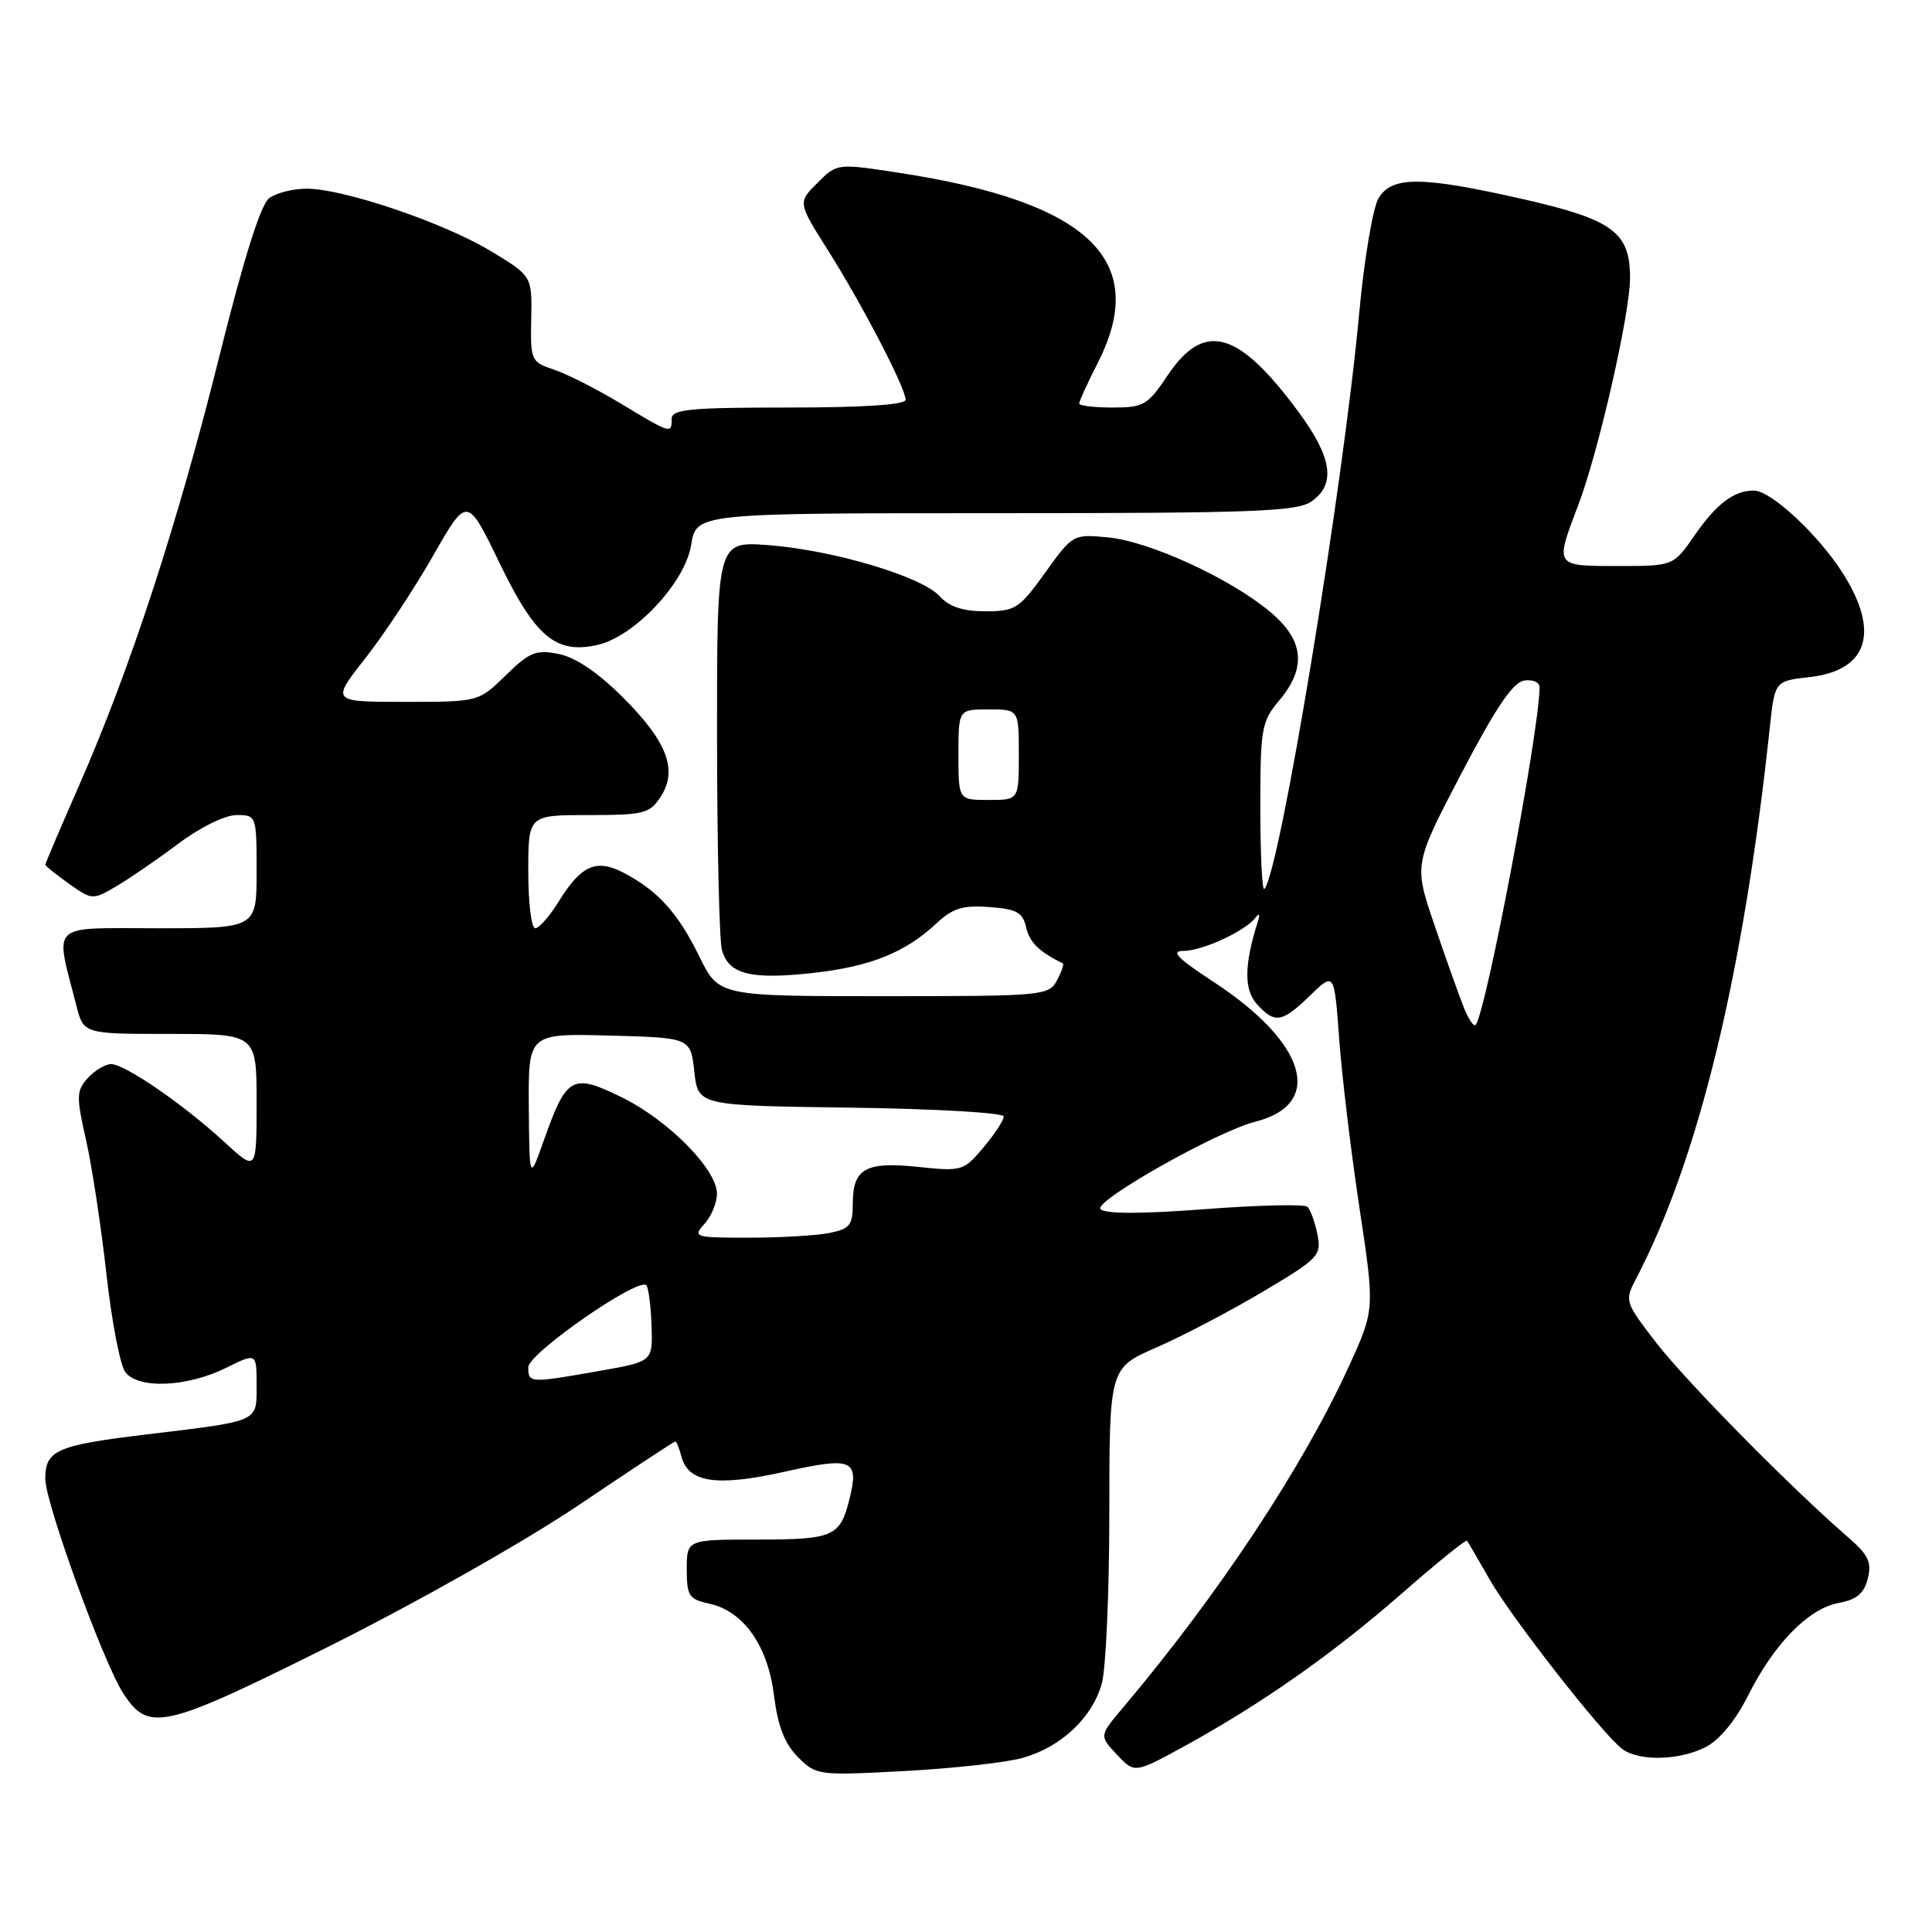<?xml version="1.0" encoding="UTF-8" standalone="no"?>
<!DOCTYPE svg PUBLIC "-//W3C//DTD SVG 1.1//EN" "http://www.w3.org/Graphics/SVG/1.1/DTD/svg11.dtd" >
<svg xmlns="http://www.w3.org/2000/svg" xmlns:xlink="http://www.w3.org/1999/xlink" version="1.1" viewBox="0 0 256 256">
 <g >
 <path fill="currentColor"
d=" M 135.50 232.93 C 140.59 231.51 144.74 227.61 146.00 223.06 C 146.54 221.10 146.99 210.90 146.99 200.39 C 147.00 181.27 147.00 181.27 153.25 178.54 C 156.69 177.04 163.02 173.72 167.33 171.16 C 174.78 166.73 175.12 166.37 174.56 163.54 C 174.23 161.90 173.63 160.27 173.23 159.90 C 172.83 159.54 166.72 159.68 159.65 160.22 C 151.25 160.86 146.46 160.86 145.82 160.22 C 144.81 159.21 161.27 149.90 166.31 148.64 C 175.56 146.31 173.13 138.16 160.78 130.09 C 156.02 126.98 155.07 126.00 156.81 126.00 C 159.31 126.00 165.00 123.38 166.34 121.61 C 166.87 120.92 166.99 121.13 166.65 122.18 C 164.86 127.81 164.82 131.14 166.54 133.04 C 168.92 135.68 169.86 135.53 173.60 131.90 C 176.80 128.80 176.80 128.80 177.45 137.65 C 177.80 142.52 179.01 152.58 180.13 160.01 C 182.17 173.51 182.17 173.51 178.75 181.01 C 172.68 194.33 161.44 211.30 148.82 226.25 C 145.65 230.00 145.65 230.00 148.00 232.50 C 150.34 234.99 150.34 234.99 156.92 231.39 C 167.21 225.74 176.54 219.19 185.71 211.18 C 190.34 207.12 194.25 203.96 194.39 204.15 C 194.53 204.34 195.89 206.68 197.42 209.35 C 200.35 214.45 212.23 229.64 214.92 231.72 C 217.12 233.41 222.53 233.29 226.04 231.48 C 227.86 230.54 229.99 227.94 231.60 224.73 C 235.03 217.86 239.60 213.16 243.60 212.41 C 246.02 211.96 247.00 211.14 247.49 209.17 C 248.04 207.00 247.57 206.02 244.83 203.65 C 237.35 197.18 223.52 183.15 219.50 177.97 C 215.31 172.55 215.25 172.37 216.76 169.49 C 225.06 153.64 231.01 129.14 234.51 96.37 C 235.17 90.24 235.17 90.24 239.77 89.72 C 247.51 88.85 249.14 83.76 244.18 75.95 C 240.93 70.84 234.65 65.00 232.40 65.00 C 229.76 65.00 227.45 66.74 224.54 70.94 C 221.73 75.00 221.73 75.00 214.36 75.00 C 205.97 75.00 206.02 75.08 209.10 67.00 C 211.78 59.99 215.98 41.61 215.99 36.86 C 216.01 30.80 213.72 29.10 201.96 26.42 C 188.39 23.34 184.47 23.30 182.67 26.25 C 181.92 27.49 180.76 34.35 180.10 41.50 C 177.96 64.73 169.55 115.79 167.53 117.80 C 167.24 118.09 167.00 113.26 167.00 107.06 C 167.00 96.50 167.16 95.60 169.50 92.82 C 173.18 88.45 172.79 84.80 168.25 81.03 C 162.93 76.60 152.32 71.74 146.83 71.21 C 142.20 70.76 142.14 70.79 138.49 75.88 C 135.06 80.66 134.53 81.00 130.56 81.00 C 127.58 81.00 125.77 80.40 124.50 78.99 C 122.13 76.38 110.30 72.86 101.75 72.23 C 95.00 71.73 95.00 71.73 95.01 97.62 C 95.02 111.85 95.31 124.55 95.65 125.83 C 96.52 129.09 99.40 129.83 107.66 128.93 C 115.33 128.08 119.93 126.24 124.12 122.32 C 126.23 120.35 127.59 119.93 131.08 120.19 C 134.72 120.45 135.51 120.89 135.98 122.91 C 136.45 124.90 137.67 126.09 140.83 127.66 C 141.01 127.75 140.66 128.77 140.05 129.91 C 138.97 131.93 138.21 132.00 117.08 132.00 C 95.23 132.00 95.23 132.00 92.64 126.69 C 89.82 120.94 87.13 117.98 82.58 115.62 C 78.99 113.76 76.99 114.66 74.01 119.49 C 72.81 121.42 71.42 123.00 70.92 123.00 C 70.41 123.00 70.00 119.62 70.00 115.50 C 70.00 108.00 70.00 108.00 77.98 108.00 C 85.29 108.00 86.08 107.80 87.52 105.61 C 89.85 102.06 88.44 98.31 82.57 92.44 C 79.25 89.12 76.28 87.11 74.04 86.66 C 71.02 86.05 70.18 86.39 67.01 89.49 C 63.42 93.00 63.42 93.00 53.64 93.00 C 43.87 93.00 43.87 93.00 48.40 87.23 C 50.89 84.06 54.95 77.93 57.41 73.60 C 61.90 65.73 61.90 65.73 66.20 74.62 C 70.93 84.39 73.65 86.68 79.12 85.47 C 84.04 84.39 90.78 77.22 91.58 72.22 C 92.26 68.00 92.26 68.00 131.91 68.00 C 166.17 68.00 171.86 67.79 173.78 66.44 C 177.04 64.16 176.53 60.63 172.05 54.57 C 164.07 43.76 159.56 42.51 154.71 49.75 C 152.08 53.68 151.54 54.00 147.43 54.00 C 145.00 54.00 143.00 53.76 143.00 53.47 C 143.00 53.17 144.12 50.71 145.50 48.00 C 152.37 34.45 144.25 26.74 119.08 22.89 C 110.91 21.64 110.91 21.64 108.31 24.24 C 105.71 26.83 105.71 26.83 109.72 33.18 C 114.25 40.35 120.00 51.42 120.00 52.97 C 120.00 53.63 114.45 54.00 104.50 54.00 C 91.39 54.00 89.00 54.23 89.00 55.50 C 89.00 57.52 88.93 57.50 82.30 53.50 C 79.11 51.57 75.10 49.54 73.39 48.97 C 70.37 47.97 70.28 47.76 70.39 42.25 C 70.50 36.57 70.50 36.57 65.00 33.25 C 58.75 29.49 45.51 25.00 40.64 25.00 C 38.85 25.00 36.62 25.56 35.68 26.25 C 34.55 27.08 32.33 34.13 29.07 47.19 C 23.55 69.37 17.29 88.54 10.56 103.89 C 8.05 109.61 6.00 114.42 6.00 114.58 C 6.00 114.73 7.40 115.86 9.11 117.08 C 12.18 119.26 12.28 119.27 15.36 117.47 C 17.09 116.46 20.79 113.92 23.59 111.82 C 26.51 109.63 29.82 108.00 31.34 108.00 C 33.98 108.00 34.00 108.05 34.00 115.50 C 34.00 123.00 34.00 123.00 20.92 123.00 C 6.31 123.00 7.27 122.08 10.12 133.25 C 11.08 137.00 11.08 137.00 22.54 137.00 C 34.00 137.00 34.00 137.00 34.00 146.13 C 34.00 155.25 34.00 155.25 29.75 151.34 C 24.33 146.35 16.55 141.00 14.72 141.00 C 13.95 141.00 12.56 141.83 11.63 142.85 C 10.11 144.54 10.09 145.27 11.41 151.10 C 12.20 154.62 13.41 162.59 14.10 168.80 C 14.79 175.02 15.91 180.86 16.59 181.79 C 18.26 184.08 24.77 183.82 29.95 181.25 C 34.00 179.25 34.00 179.25 34.00 183.52 C 34.00 188.49 34.54 188.24 19.50 190.06 C 7.49 191.50 6.00 192.15 6.00 195.95 C 6.00 199.16 13.73 220.41 16.35 224.41 C 19.72 229.55 21.63 229.11 43.72 218.09 C 55.26 212.32 69.60 204.21 76.67 199.44 C 83.56 194.80 89.32 191.00 89.48 191.00 C 89.64 191.00 90.00 191.89 90.29 192.99 C 91.20 196.46 94.94 197.02 103.93 195.02 C 113.00 192.99 113.88 193.37 112.53 198.75 C 111.31 203.60 110.39 204.00 100.38 204.00 C 91.00 204.00 91.00 204.00 91.00 207.92 C 91.00 211.46 91.29 211.91 93.97 212.49 C 98.53 213.49 101.74 218.04 102.56 224.67 C 103.08 228.76 103.97 231.06 105.74 232.83 C 108.16 235.25 108.42 235.28 119.85 234.67 C 126.26 234.33 133.30 233.55 135.50 232.93 Z  M 70.00 181.17 C 70.00 179.33 84.55 169.22 85.64 170.30 C 85.92 170.59 86.24 172.98 86.33 175.62 C 86.50 180.41 86.50 180.41 79.50 181.64 C 70.17 183.29 70.00 183.28 70.00 181.17 Z  M 93.35 162.17 C 94.26 161.17 95.00 159.37 95.00 158.17 C 95.00 154.94 88.55 148.42 82.35 145.38 C 75.83 142.19 75.08 142.60 72.09 151.02 C 70.15 156.50 70.15 156.50 70.07 146.72 C 70.00 136.93 70.00 136.93 80.75 137.22 C 91.50 137.50 91.50 137.50 92.00 142.00 C 92.50 146.50 92.50 146.50 112.75 146.77 C 123.93 146.92 133.00 147.45 133.00 147.94 C 133.00 148.44 131.79 150.29 130.31 152.05 C 127.69 155.16 127.45 155.23 121.66 154.62 C 114.68 153.89 113.00 154.84 113.00 159.50 C 113.00 162.34 112.61 162.83 109.88 163.38 C 108.16 163.72 103.36 164.00 99.22 164.00 C 91.99 164.00 91.76 163.93 93.35 162.17 Z  M 193.92 133.39 C 193.29 131.80 191.55 126.91 190.06 122.53 C 187.34 114.55 187.34 114.55 193.62 102.53 C 198.17 93.81 200.47 90.41 201.95 90.18 C 203.08 90.00 204.00 90.40 204.00 91.05 C 204.00 96.77 196.85 134.48 195.52 135.81 C 195.26 136.07 194.54 134.98 193.92 133.39 Z  M 127.00 100.00 C 127.00 94.00 127.00 94.00 131.00 94.00 C 135.00 94.00 135.00 94.00 135.00 100.00 C 135.00 106.00 135.00 106.00 131.00 106.00 C 127.00 106.00 127.00 106.00 127.00 100.00 Z "/>
</g>
</svg>